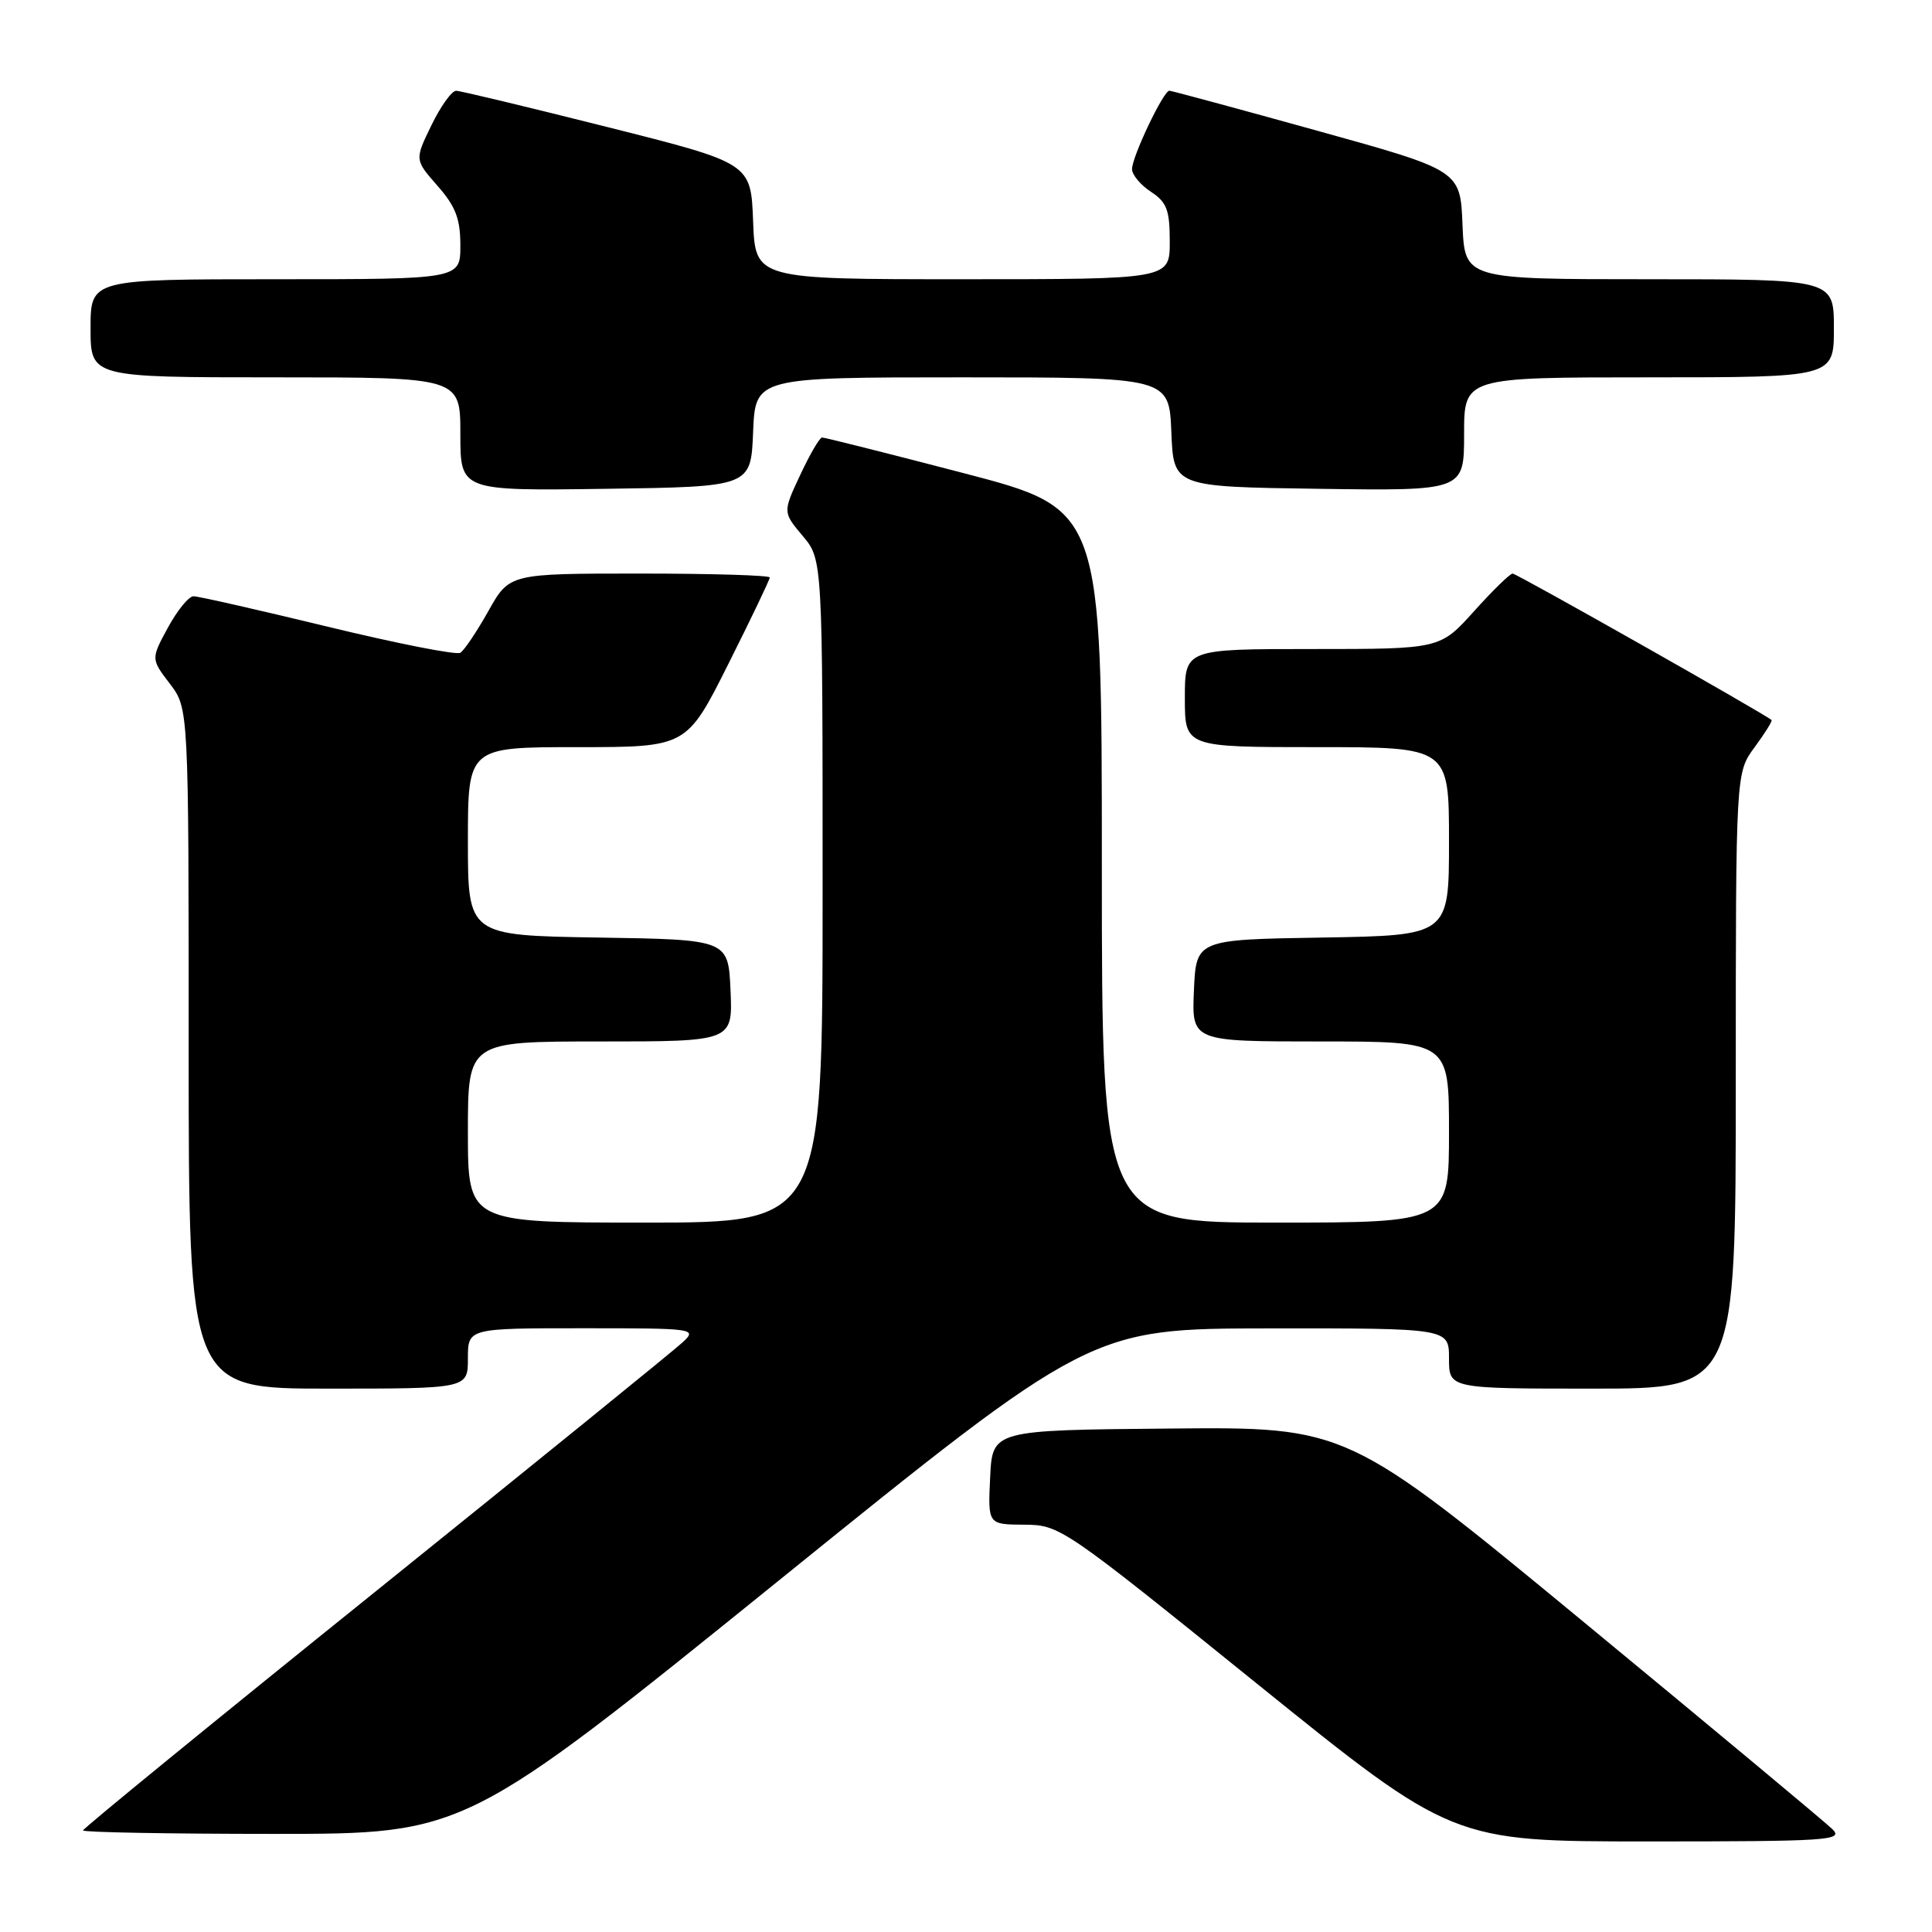 <?xml version="1.0" encoding="UTF-8" standalone="no"?>
<!DOCTYPE svg PUBLIC "-//W3C//DTD SVG 1.1//EN" "http://www.w3.org/Graphics/SVG/1.1/DTD/svg11.dtd" >
<svg xmlns="http://www.w3.org/2000/svg" xmlns:xlink="http://www.w3.org/1999/xlink" version="1.1" viewBox="0 0 256 256">
 <g >
 <path fill="currentColor"
d=" M 242.84 242.41 C 241.97 241.54 227.13 229.18 209.88 214.95 C 178.50 189.07 178.50 189.07 155.00 189.29 C 131.50 189.50 131.50 189.50 131.20 195.75 C 130.90 202.00 130.90 202.00 135.70 202.03 C 140.44 202.06 140.82 202.31 166.47 223.03 C 192.45 244.00 192.45 244.00 218.44 244.00 C 242.19 244.00 244.29 243.86 242.84 242.41 Z  M 103.08 209.52 C 144.50 176.04 144.50 176.04 168.25 176.02 C 192.00 176.00 192.00 176.00 192.00 180.00 C 192.00 184.00 192.00 184.00 211.00 184.00 C 230.00 184.00 230.00 184.00 230.00 143.19 C 230.00 102.39 230.00 102.39 232.49 99.02 C 233.86 97.16 234.87 95.54 234.74 95.41 C 234.03 94.71 200.96 76.00 200.43 76.00 C 200.09 76.00 197.78 78.25 195.31 81.00 C 190.81 86.00 190.81 86.00 173.91 86.00 C 157.00 86.00 157.00 86.00 157.00 92.50 C 157.00 99.00 157.00 99.00 174.50 99.00 C 192.00 99.00 192.00 99.00 192.00 111.48 C 192.00 123.95 192.00 123.95 175.25 124.23 C 158.50 124.50 158.50 124.50 158.20 131.25 C 157.91 138.00 157.91 138.00 174.95 138.00 C 192.00 138.00 192.00 138.00 192.00 150.00 C 192.00 162.00 192.00 162.00 169.00 162.00 C 146.00 162.00 146.00 162.00 146.00 114.74 C 146.00 67.48 146.00 67.48 127.75 62.71 C 117.71 60.09 109.24 57.96 108.92 57.97 C 108.60 57.99 107.30 60.22 106.03 62.94 C 103.72 67.87 103.72 67.87 106.36 71.01 C 109.00 74.15 109.00 74.15 109.00 118.08 C 109.00 162.00 109.00 162.00 85.50 162.00 C 62.00 162.00 62.00 162.00 62.00 150.00 C 62.00 138.00 62.00 138.00 79.55 138.00 C 97.09 138.00 97.09 138.00 96.80 131.25 C 96.50 124.50 96.50 124.50 79.25 124.23 C 62.00 123.95 62.00 123.95 62.00 111.48 C 62.00 99.00 62.00 99.00 76.49 99.00 C 90.98 99.00 90.98 99.00 96.49 88.02 C 99.52 81.98 102.00 76.80 102.00 76.52 C 102.00 76.23 94.24 76.00 84.75 76.00 C 67.50 76.00 67.50 76.00 64.71 80.97 C 63.18 83.69 61.51 86.19 60.99 86.50 C 60.48 86.82 52.57 85.26 43.42 83.04 C 34.26 80.82 26.26 79.00 25.64 79.01 C 25.01 79.01 23.49 80.88 22.25 83.16 C 20.00 87.31 20.00 87.31 22.50 90.59 C 25.00 93.87 25.00 93.87 25.00 138.93 C 25.00 184.00 25.00 184.00 43.50 184.00 C 62.00 184.00 62.00 184.00 62.00 180.00 C 62.00 176.00 62.00 176.00 77.22 176.00 C 92.07 176.00 92.40 176.05 90.47 177.85 C 89.39 178.87 71.06 193.73 49.75 210.89 C 28.44 228.04 11.00 242.29 11.00 242.54 C 11.00 242.79 22.40 243.00 36.33 243.00 C 61.65 243.00 61.65 243.00 103.08 209.52 Z  M 99.79 57.25 C 100.09 50.00 100.09 50.00 127.50 50.00 C 154.91 50.00 154.91 50.00 155.21 57.25 C 155.50 64.50 155.50 64.50 174.75 64.77 C 194.00 65.04 194.00 65.04 194.00 57.52 C 194.00 50.00 194.00 50.00 218.50 50.00 C 243.00 50.00 243.00 50.00 243.00 43.50 C 243.00 37.00 243.00 37.00 218.54 37.00 C 194.09 37.00 194.09 37.00 193.79 29.79 C 193.50 22.58 193.50 22.58 174.50 17.31 C 164.05 14.41 155.25 12.03 154.95 12.02 C 154.18 11.99 150.00 20.76 150.00 22.41 C 150.00 23.16 151.13 24.51 152.50 25.41 C 154.61 26.79 155.00 27.82 155.00 32.02 C 155.00 37.00 155.00 37.00 127.54 37.00 C 100.08 37.00 100.08 37.00 99.79 29.31 C 99.50 21.62 99.50 21.62 80.50 16.84 C 70.05 14.21 61.03 12.04 60.45 12.03 C 59.87 12.01 58.40 14.06 57.17 16.59 C 54.94 21.17 54.94 21.17 57.97 24.62 C 60.38 27.36 61.00 28.99 61.00 32.53 C 61.00 37.00 61.00 37.00 36.50 37.00 C 12.00 37.00 12.00 37.00 12.00 43.50 C 12.00 50.00 12.00 50.00 36.50 50.00 C 61.00 50.00 61.00 50.00 61.00 57.52 C 61.00 65.04 61.00 65.04 80.25 64.77 C 99.50 64.50 99.50 64.50 99.79 57.25 Z "/>
</g>
</svg>